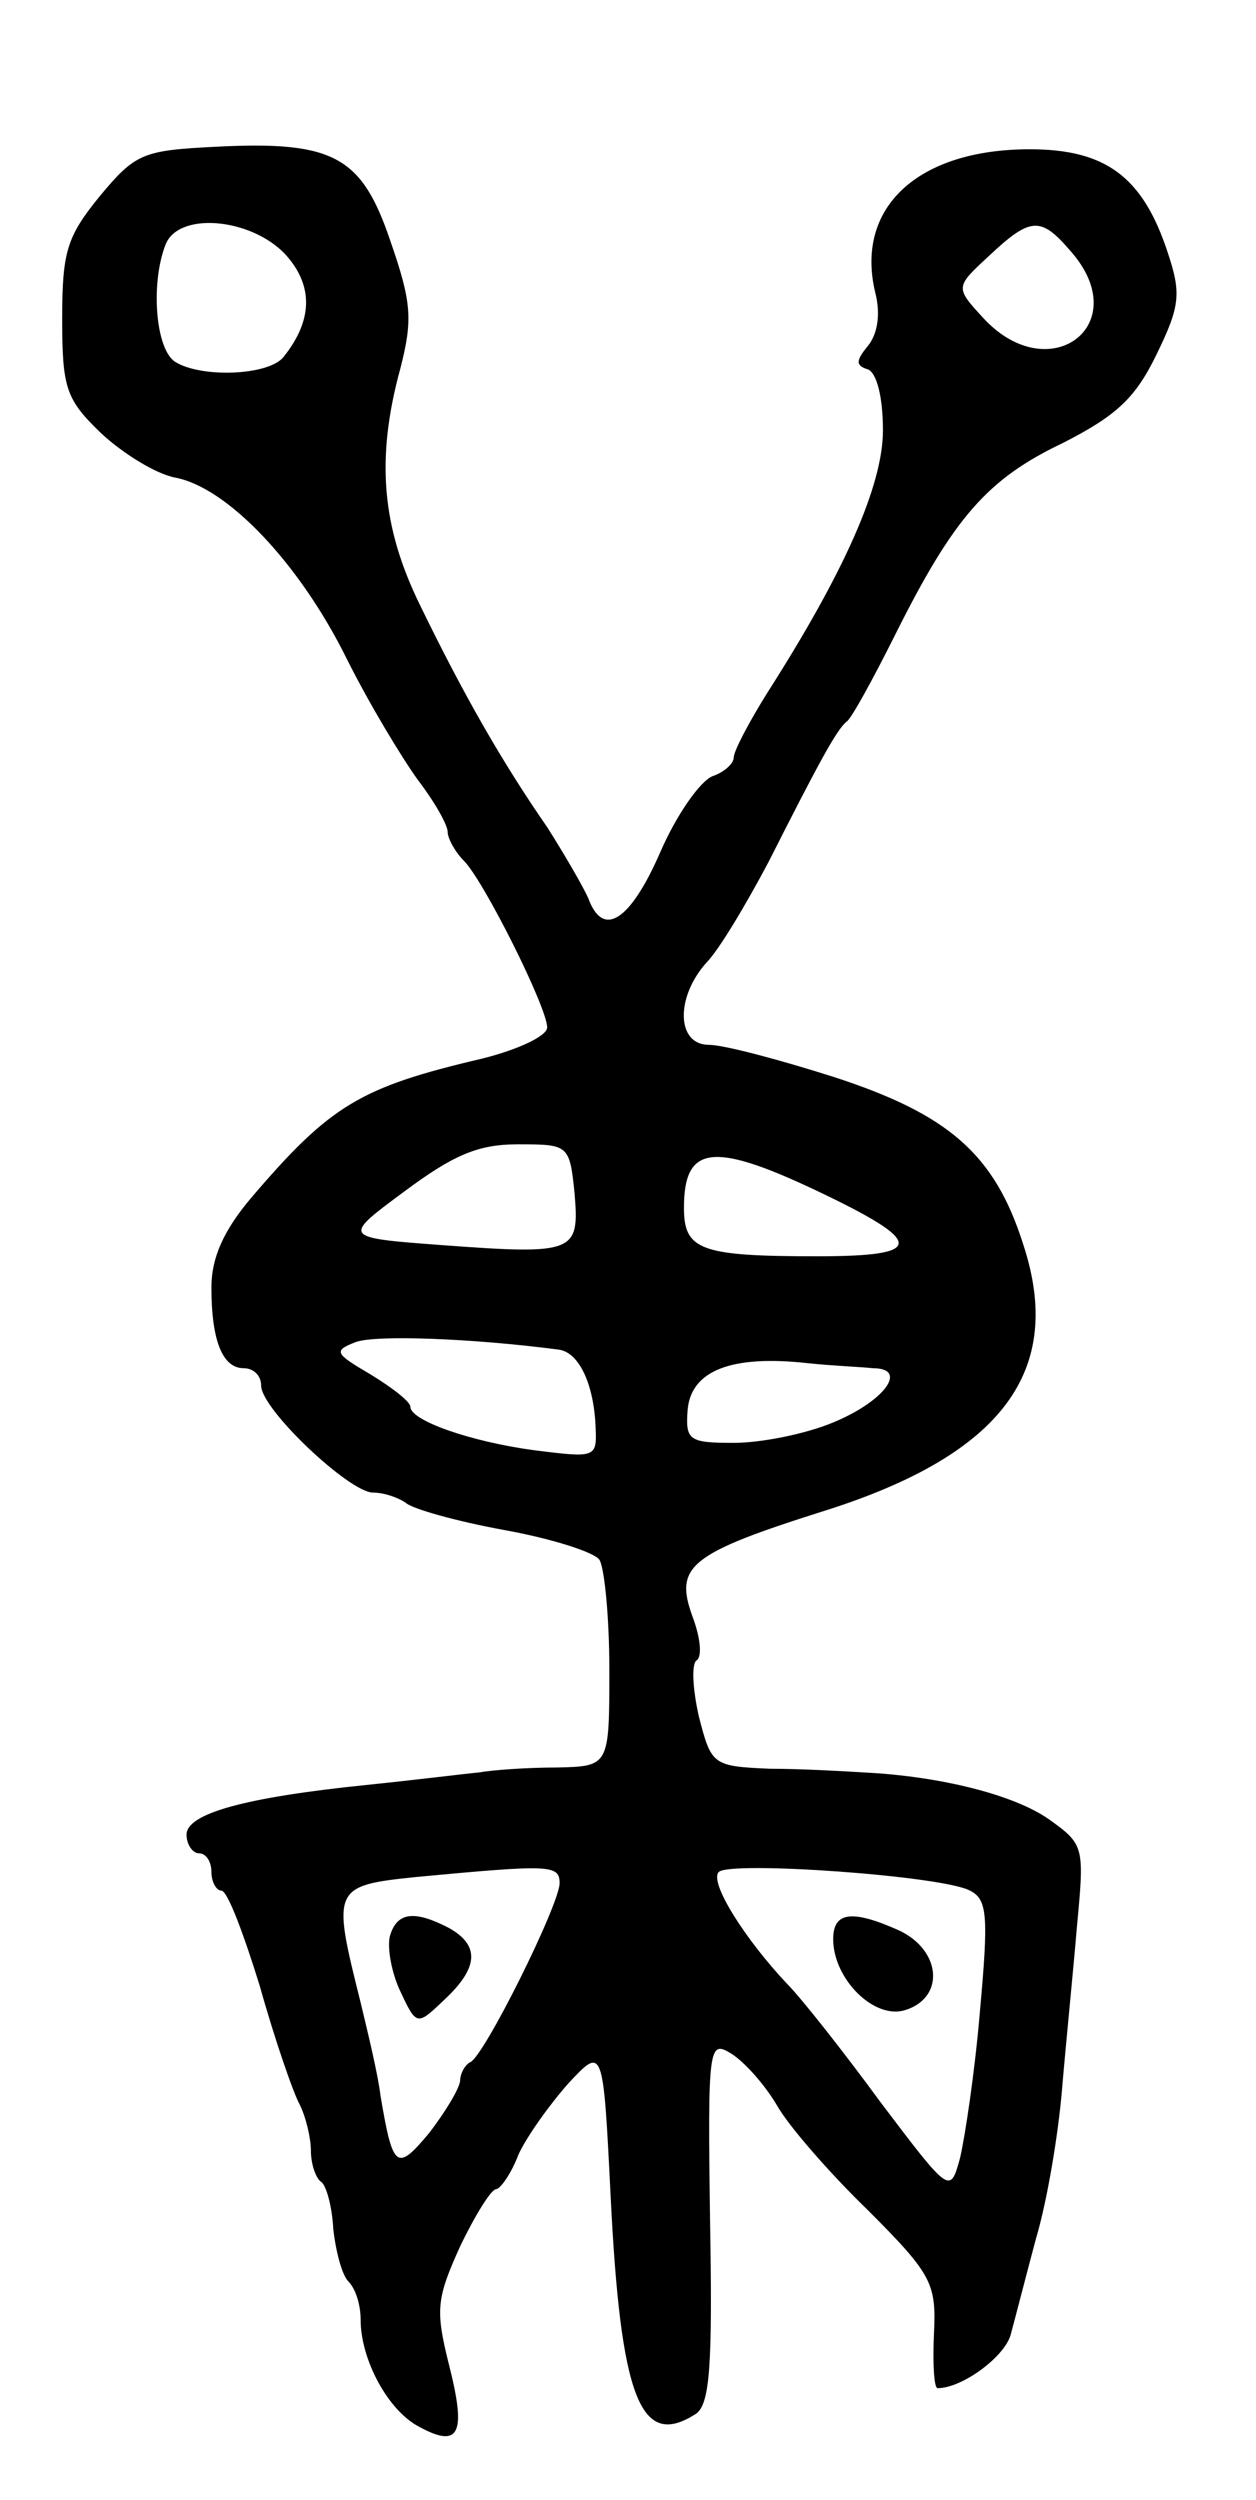 <svg version="1.0" xmlns="http://www.w3.org/2000/svg"
 width="101pt" height="201pt" viewBox="0 0 101 201"
 preserveAspectRatio="xMidYMid meet">
<g transform="translate(0,201) scale(0.1,-0.1)"
fill="#000000" stroke="none">
<path d="M173 1892 c-58 -3 -64 -5 -93 -40 -26 -32 -30 -44 -30 -98 0 -56 3
-65 31 -92 17 -16 44 -33 60 -36 42 -8 100 -69 138 -146 18 -36 44 -79 57 -97
13 -17 24 -36 24 -42 0 -5 6 -16 13 -23 16 -16 67 -118 67 -134 0 -7 -24 -18
-52 -25 -98 -23 -122 -37 -186 -112 -22 -26 -32 -48 -32 -72 0 -43 9 -65 26
-65 8 0 14 -6 14 -14 0 -19 71 -86 90 -86 9 0 20 -4 26 -8 5 -5 41 -15 79 -22
39 -7 73 -18 77 -24 4 -6 8 -46 8 -88 0 -78 0 -78 -42 -79 -24 0 -52 -2 -63
-4 -11 -1 -51 -6 -90 -10 -98 -10 -145 -23 -145 -40 0 -8 5 -15 10 -15 6 0 10
-7 10 -15 0 -8 4 -15 8 -15 5 0 18 -35 31 -77 12 -43 27 -86 32 -95 5 -10 9
-27 9 -37 0 -11 4 -22 8 -25 4 -2 9 -19 10 -38 2 -18 7 -37 12 -42 6 -6 10
-19 10 -31 0 -32 22 -73 47 -86 33 -18 38 -5 24 50 -11 44 -10 53 9 95 12 25
25 46 29 46 3 0 12 12 18 28 7 15 25 40 40 57 28 30 28 30 34 -90 8 -163 24
-204 68 -176 12 7 14 39 12 155 -2 142 -1 146 17 135 11 -7 27 -25 37 -42 9
-16 42 -54 73 -84 52 -52 55 -59 53 -100 -1 -23 0 -43 3 -43 20 0 55 26 59 44
3 11 12 46 20 76 9 30 18 84 21 120 3 36 9 95 12 131 6 64 6 66 -22 86 -28 20
-88 35 -149 38 -16 1 -51 3 -76 3 -46 2 -47 3 -57 42 -5 22 -6 42 -2 45 5 3 3
19 -3 35 -15 41 -3 51 108 86 141 45 191 112 158 213 -23 73 -60 105 -152 135
-44 14 -89 26 -101 26 -26 0 -27 38 -2 66 10 10 32 47 50 81 40 79 55 107 63
113 4 3 21 34 39 70 47 94 74 125 135 154 43 22 58 36 75 71 19 39 20 49 9 82
-20 61 -50 83 -111 83 -90 0 -141 -47 -124 -116 4 -16 2 -32 -6 -42 -10 -12
-10 -16 0 -19 7 -3 12 -22 12 -49 0 -44 -31 -114 -93 -211 -15 -24 -27 -47
-27 -52 0 -5 -8 -12 -17 -15 -10 -4 -29 -31 -42 -61 -24 -55 -46 -70 -58 -37
-4 9 -19 35 -33 57 -36 52 -67 106 -102 178 -31 63 -36 118 -16 191 10 39 9
53 -8 102 -23 68 -45 81 -141 76z m56 -86 c23 -25 23 -53 -1 -83 -12 -15 -66
-17 -87 -4 -16 10 -20 63 -8 94 10 27 68 22 96 -7z m632 2 c52 -59 -17 -111
-70 -54 -23 25 -23 25 4 50 34 32 42 32 66 4z m-399 -757 c4 -48 1 -50 -107
-42 -80 6 -80 6 -30 43 39 29 59 38 91 38 41 0 42 0 46 -39z m192 3 c91 -43
91 -54 3 -54 -94 0 -107 5 -107 39 0 50 23 53 104 15z m-205 -129 c17 -2 29
-29 30 -64 1 -23 -1 -23 -49 -17 -52 7 -100 24 -100 35 0 4 -14 15 -32 26 -29
17 -30 19 -12 26 16 6 94 3 163 -6z m253 -15 c29 0 9 -27 -33 -44 -22 -9 -57
-16 -79 -16 -36 0 -39 2 -37 27 3 31 35 44 97 37 19 -2 43 -3 52 -4z m-252
-414 c0 -17 -61 -140 -72 -144 -4 -2 -8 -9 -8 -15 -1 -7 -12 -25 -25 -42 -26
-31 -29 -29 -39 30 -2 17 -10 50 -16 75 -23 92 -23 94 45 101 107 10 115 10
115 -5z m330 -6 c14 -7 15 -20 8 -97 -4 -48 -12 -101 -16 -118 -8 -29 -8 -29
-64 45 -30 41 -64 84 -75 95 -34 36 -63 82 -55 90 9 9 180 -3 202 -15z"/>
<path d="M314 455 c-3 -8 0 -28 7 -44 14 -30 14 -30 36 -9 28 26 29 44 4 58
-27 14 -41 13 -47 -5z"/>
<path d="M670 451 c0 -32 33 -65 58 -57 32 10 29 48 -5 64 -38 17 -53 15 -53
-7z"/>
</g>
</svg>
